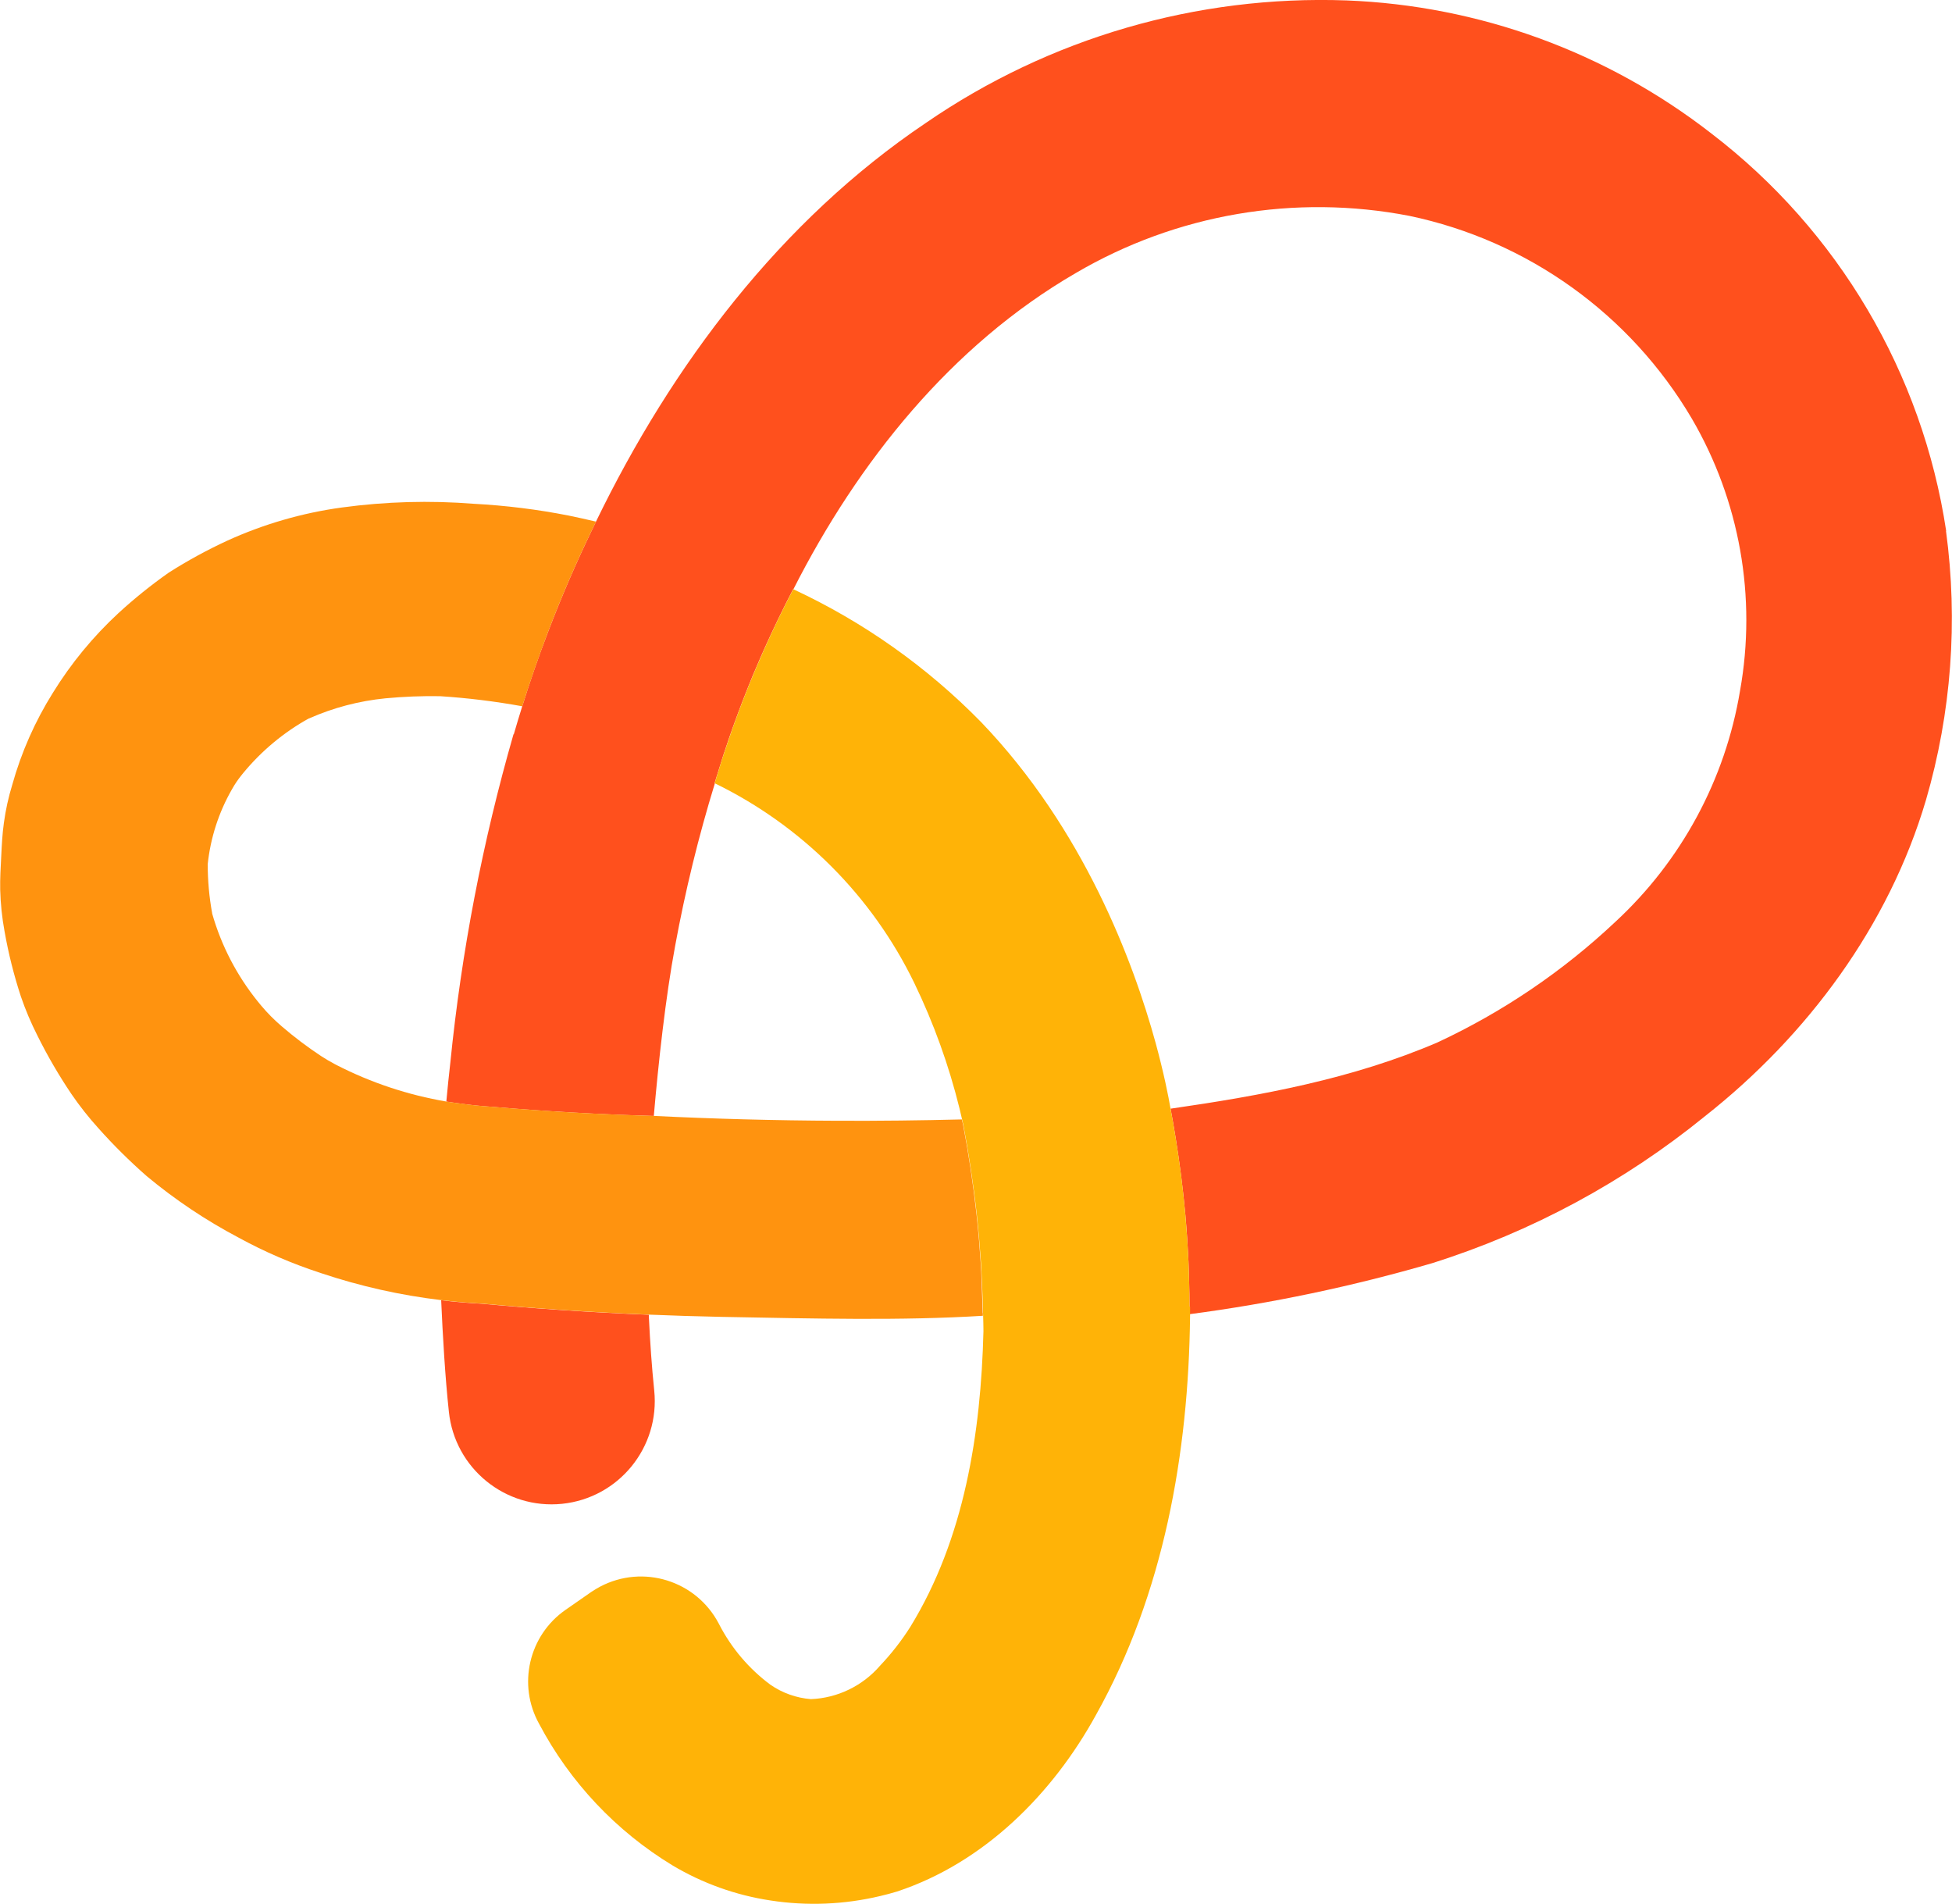 <svg xmlns="http://www.w3.org/2000/svg" id="Layer_2" data-name="Layer 2" viewBox="0 0 321.67 313.65"><defs><style>      .cls-1 {        fill: #ff930f;      }      .cls-1, .cls-2, .cls-3 {        stroke-width: 0px;      }      .cls-2 {        fill: #ff501d;      }      .cls-3 {        fill: #ffb307;      }    </style></defs><g id="Layer_1-2" data-name="Layer 1"><path class="cls-2" d="m161.95,216.79h0c0-.11,0-.29-.01-.46v.46"></path><path class="cls-2" d="m320.71,87.48h0c-3.93-26.01-17.79-49.48-38.67-65.47C264.78,8.58,243.74.91,221.89.07c-24.67-.89-48.96,6.18-69.3,20.17-23.97,16.12-41.87,39.91-54.38,65.7h0c-.27.55-.53,1.1-.79,1.65-2.4,4.99-4.81,10.49-7.09,16.47-1.63,4.25-3.04,8.36-4.27,12.3h0c-.49,1.56-.95,3.1-1.39,4.61h0s-.05,0-.05,0c-5.09,17.68-8.57,35.79-10.41,54.1h.05s-.05,0-.05,0c-.24,2.09-.46,4.24-.66,6.42.7.12,1.41.2,2.11.3,1.75.25,3.5.44,5.26.55.08,0,.16.02.24.02h.03c8.4.72,17.27,1.24,26.55,1.5.76-8.77,1.93-19.52,3.52-28.04,1.66-9.04,3.84-17.97,6.54-26.75l-.05-.02h0c.22-.74.45-1.46.68-2.18.25-.79.49-1.59.74-2.38.15-.46.31-.91.46-1.36.36-1.08.72-2.16,1.11-3.24.13-.36.26-.71.39-1.07.43-1.17.86-2.34,1.31-3.5.11-.29.23-.57.34-.86.17-.43.34-.86.51-1.29.28-.7.56-1.4.85-2.1.04-.1.09-.21.14-.32.09-.22.18-.43.28-.65.44-1.03.87-2.05,1.32-3.04.04-.08.07-.16.11-.25.74-1.66,1.5-3.27,2.25-4.83.07-.14.13-.27.2-.41.75-1.54,1.5-3.04,2.26-4.49h0s.05.02.05.02h0s-.05-.03-.05-.03h0s.05,0,.05,0h0s0,0,0,0c10.62-20.92,25.99-40.18,46.52-52.08,16.58-9.73,36.13-13.08,55-9.42,19.51,4.09,36.39,16.2,46.51,33.37,7.91,13.53,10.73,29.44,7.96,44.87-2.43,14.63-9.68,28.04-20.58,38.1-8.64,8.13-18.52,14.82-29.27,19.83-13.96,6-29.02,8.76-43.99,10.92.3,1.57.58,3.21.85,4.89.64,3.99,1.2,8.23,1.6,12.73.11,1.24.2,2.45.28,3.65,0,.15.02.3.03.45.03.47.06.93.08,1.4.01.21.03.42.04.63.03.48.05.95.07,1.42,0,.18.02.35.02.54.03.58.04,1.15.06,1.72v.13c.01.36.02.7.03,1.06.04,1.34.06,2.66.06,3.95,0,.43,0,.87,0,1.29,13.52-1.78,26.88-4.59,39.97-8.4,16.4-5.17,31.66-13.39,45-24.24,16.86-13.29,30.28-31.37,36.39-52.07,4.19-14.39,5.31-29.49,3.3-44.34"></path><path class="cls-2" d="m106.93,217.19v-.58c-9.59-.39-18.76-1.01-27.47-1.81-2.26-.12-4.51-.31-6.76-.58.26,5.85.65,12.62,1.27,18.37.97,9.34,9.32,16.13,18.67,15.17,9.34-.97,16.13-9.32,15.17-18.67-.41-3.97-.68-7.95-.87-11.9"></path><path class="cls-1" d="m161.94,216.34c-.04-1.14-.11-3.46-.19-5.48-.04-.87-.07-1.73-.13-2.6,0-.1-.02-.2-.02-.3-.08-1.21-.17-2.42-.27-3.63-.02-.19-.03-.37-.05-.56-.11-1.21-.22-2.42-.35-3.62-.59-5.31-1.35-10.28-2.23-14.87-.06-.28-.13-.56-.2-.85-6.69.17-13.51.25-20.47.22-10.43-.04-20.54-.32-30.31-.8-9.28-.26-18.15-.78-26.54-1.5h-.03s-.08,0-.24-.02c-1.76-.11-3.51-.3-5.26-.55-.78-.1-1.52-.2-2.11-.3-6.3-1.07-12.4-3.1-18.08-6.01l-.17-.09-.17-.09c-.75-.4-1.49-.83-2.21-1.3-2.27-1.5-4.44-3.14-6.5-4.91-1.21-1.04-2.34-2.17-3.36-3.39-.19-.22-.38-.45-.56-.68-3.46-4.28-6.02-9.21-7.53-14.5v-.06c-.49-2.66-.73-5.36-.73-8.06,0,0,0-.02,0-.03.46-4.32,1.81-8.51,3.97-12.28l.05-.09c.44-.78.94-1.52,1.5-2.22l.33-.41c3.01-3.65,6.67-6.7,10.8-8.99h.04s.02-.01.02-.01c3.99-1.77,8.24-2.88,12.59-3.31,2.99-.28,5.99-.4,8.98-.35,4.54.29,9.07.85,13.55,1.66,1.24-3.93,2.65-8.04,4.27-12.3,2.28-5.98,4.69-11.48,7.09-16.47.26-.55.53-1.1.8-1.65h0c-1.49-.35-2.97-.68-4.47-.99-5.17-1.02-10.41-1.67-15.67-1.95-7.24-.57-14.53-.37-21.73.61-6.54.89-12.92,2.74-18.93,5.48-3.31,1.53-6.51,3.28-9.58,5.23-2.92,2.05-5.71,4.29-8.34,6.71-4.17,3.86-7.8,8.27-10.78,13.1-2.95,4.71-5.21,9.81-6.7,15.16-.63,2.05-1.09,4.14-1.38,6.27-.26,1.84-.35,3.67-.44,5.51-.09,1.84-.21,3.67-.17,5.51.06,2.31.3,4.61.72,6.88.64,3.63,1.54,7.22,2.69,10.72.76,2.22,1.68,4.38,2.74,6.47,1.65,3.32,3.52,6.53,5.59,9.6,1.36,1.99,2.86,3.88,4.47,5.66,2.48,2.78,5.13,5.4,7.93,7.86,4.69,3.9,9.77,7.3,15.16,10.14,4.28,2.34,8.76,4.27,13.39,5.78l.17.06c6.44,2.16,13.09,3.65,19.82,4.45,2.24.27,4.5.46,6.76.58,8.71.8,17.89,1.42,27.46,1.81h.01c3.93.16,7.9.29,11.96.37,15.32.28,29.72.65,43.06-.18v-.46"></path><path class="cls-3" d="m196.02,215.25c0-1.29-.03-2.61-.06-3.95-.01-.35-.01-.7-.03-1.05v-.13c-.02-.57-.04-1.14-.06-1.72,0-.18-.02-.36-.02-.54-.02-.47-.04-.94-.07-1.42,0-.21-.02-.42-.04-.64-.03-.47-.05-.93-.08-1.4,0-.15-.02-.3-.03-.45-.08-1.2-.18-2.42-.28-3.65-.4-4.5-.95-8.74-1.6-12.73-.27-1.67-.55-3.31-.85-4.88h0c-.35-2.06-1.11-5.89-2.46-10.85-3.69-13.44-11.85-35.26-28.79-52.9-8.89-9.07-19.34-16.46-30.85-21.83l-.04-.02h0s-.05,0-.05,0c-1.58,3.03-3.17,6.28-4.71,9.74-.04.08-.07.16-.11.24-.44.99-.88,2.01-1.32,3.04-.09.22-.19.43-.28.65-.52,1.23-1.01,2.47-1.5,3.71-.11.29-.23.57-.34.86-.45,1.16-.88,2.33-1.31,3.5-.13.36-.27.71-.39,1.07-.38,1.07-.75,2.15-1.11,3.24-.15.46-.31.91-.46,1.36-.26.79-.5,1.58-.74,2.38-.22.73-.46,1.45-.68,2.17h0s.02.01.02.01h.03c14.33,6.98,25.91,18.57,32.86,32.91,3.19,6.6,5.68,13.51,7.44,20.63.15.61.29,1.23.43,1.84.06.28.14.56.2.85.87,4.6,1.64,9.56,2.23,14.87.13,1.21.24,2.41.35,3.62.02.19.03.37.05.56.1,1.21.19,2.42.28,3.63,0,.1.01.2.02.3.05.86.08,1.73.13,2.6.09,1.82.15,3.65.19,5.48,0,.17.01.35.02.46h0c.02.84.05,1.67.05,2.51h0c-.42,16.8-3.13,34.18-12.05,48.71-1.45,2.29-3.12,4.43-4.99,6.4-2.87,3.33-7,5.33-11.39,5.51-2.4-.19-4.7-1.01-6.67-2.37-3.54-2.63-6.43-6.03-8.45-9.95l-.08-.15c-3.72-7.07-12.46-9.79-19.53-6.07-.51.27-1,.57-1.48.89l-4.2,2.92c-6.08,4.21-7.98,12.36-4.37,18.82,5.08,9.6,12.67,17.65,21.95,23.29,4.96,2.96,10.45,4.93,16.17,5.79,6.01.93,12.15.68,18.07-.73.93-.22,1.85-.46,2.77-.74,14.34-4.74,25.64-16.07,32.8-29.11,11.15-19.93,15.25-43.08,15.5-65.72v-.25c0-.42,0-.86,0-1.29"></path></g></svg>